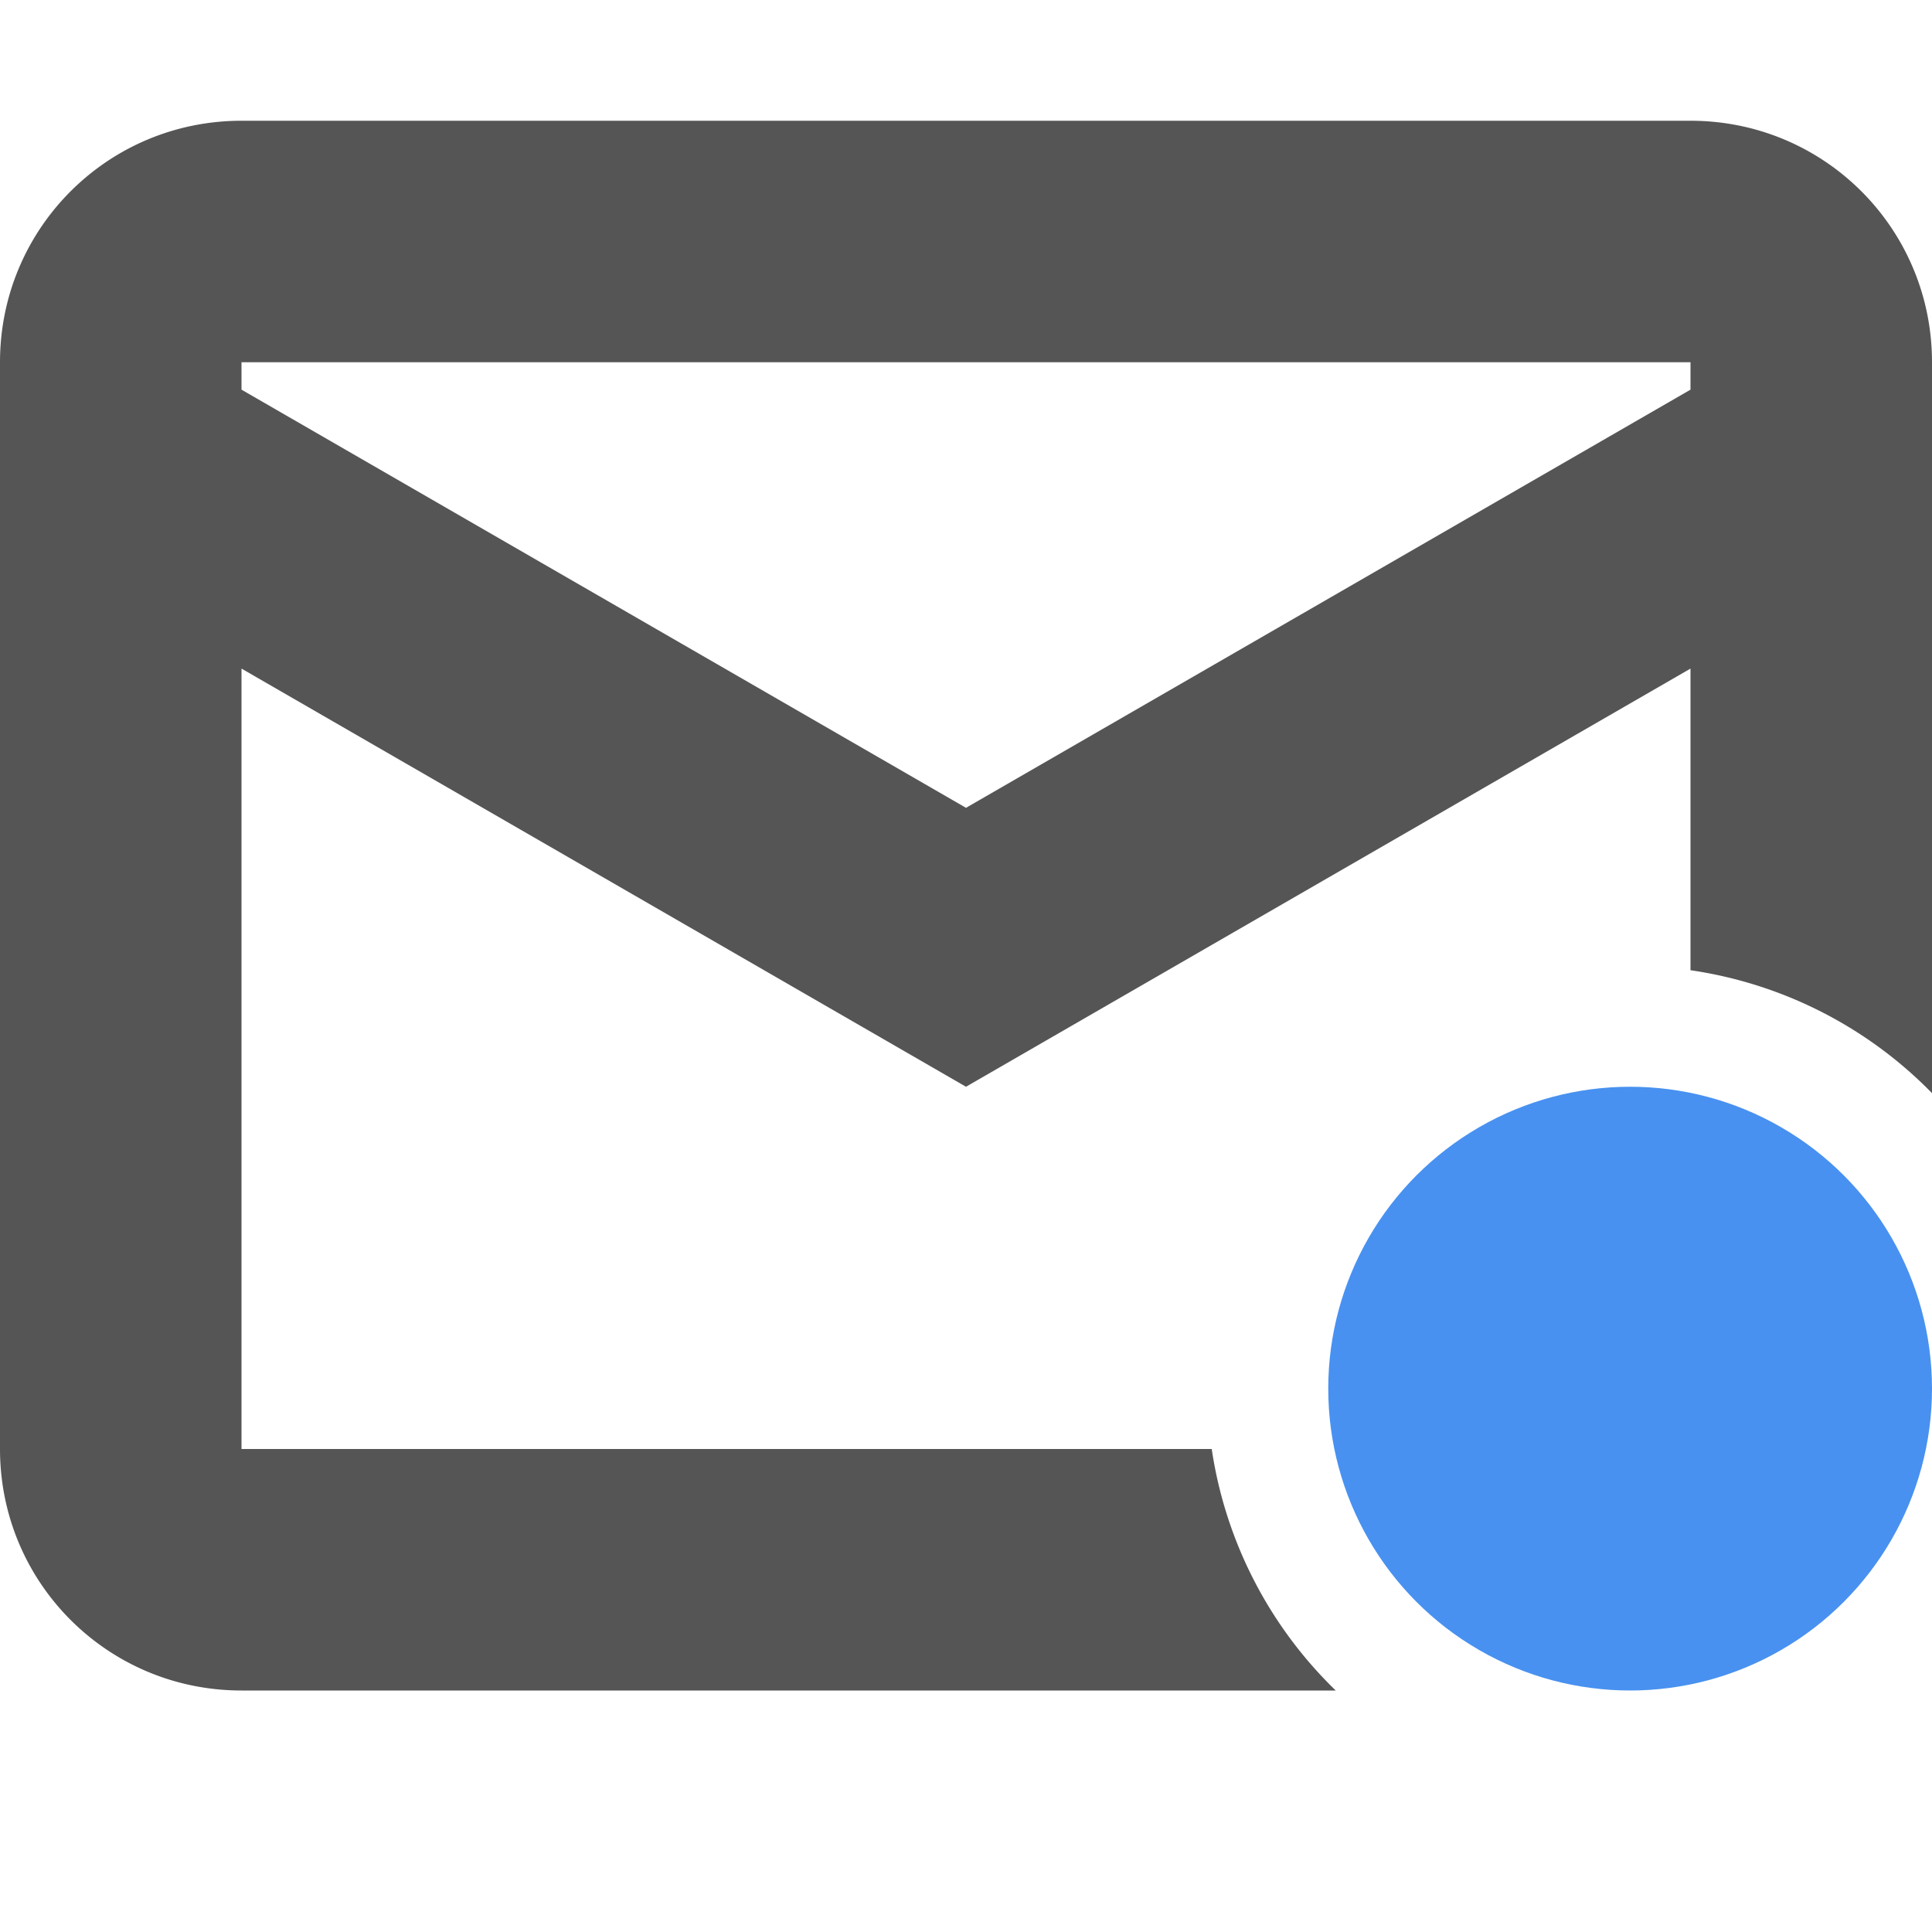 <svg width="16" height="16" version="1.1" xmlns="http://www.w3.org/2000/svg">
 <path d="m2 1c-1.108 0-2 0.892-2 2v9c0 1.108 0.892 2 2 2h9.062a3.5 3.5 0 0 1-1.027-2h-8.035v-6.463l6 3.463 6-3.463v2.498a3.5 3.5 0 0 1 2 1.018v-6.053c0-1.108-0.892-2-2-2h-12zm0 2h12v0.227l-6 3.463-6-3.463v-0.227z" fill="#555555" style="paint-order:fill markers stroke"/>
 <circle cx="13.5" cy="11.5" r="2.5" fill="#4891f0" stroke-width="1.25" style="paint-order:stroke fill markers"/>
</svg>

